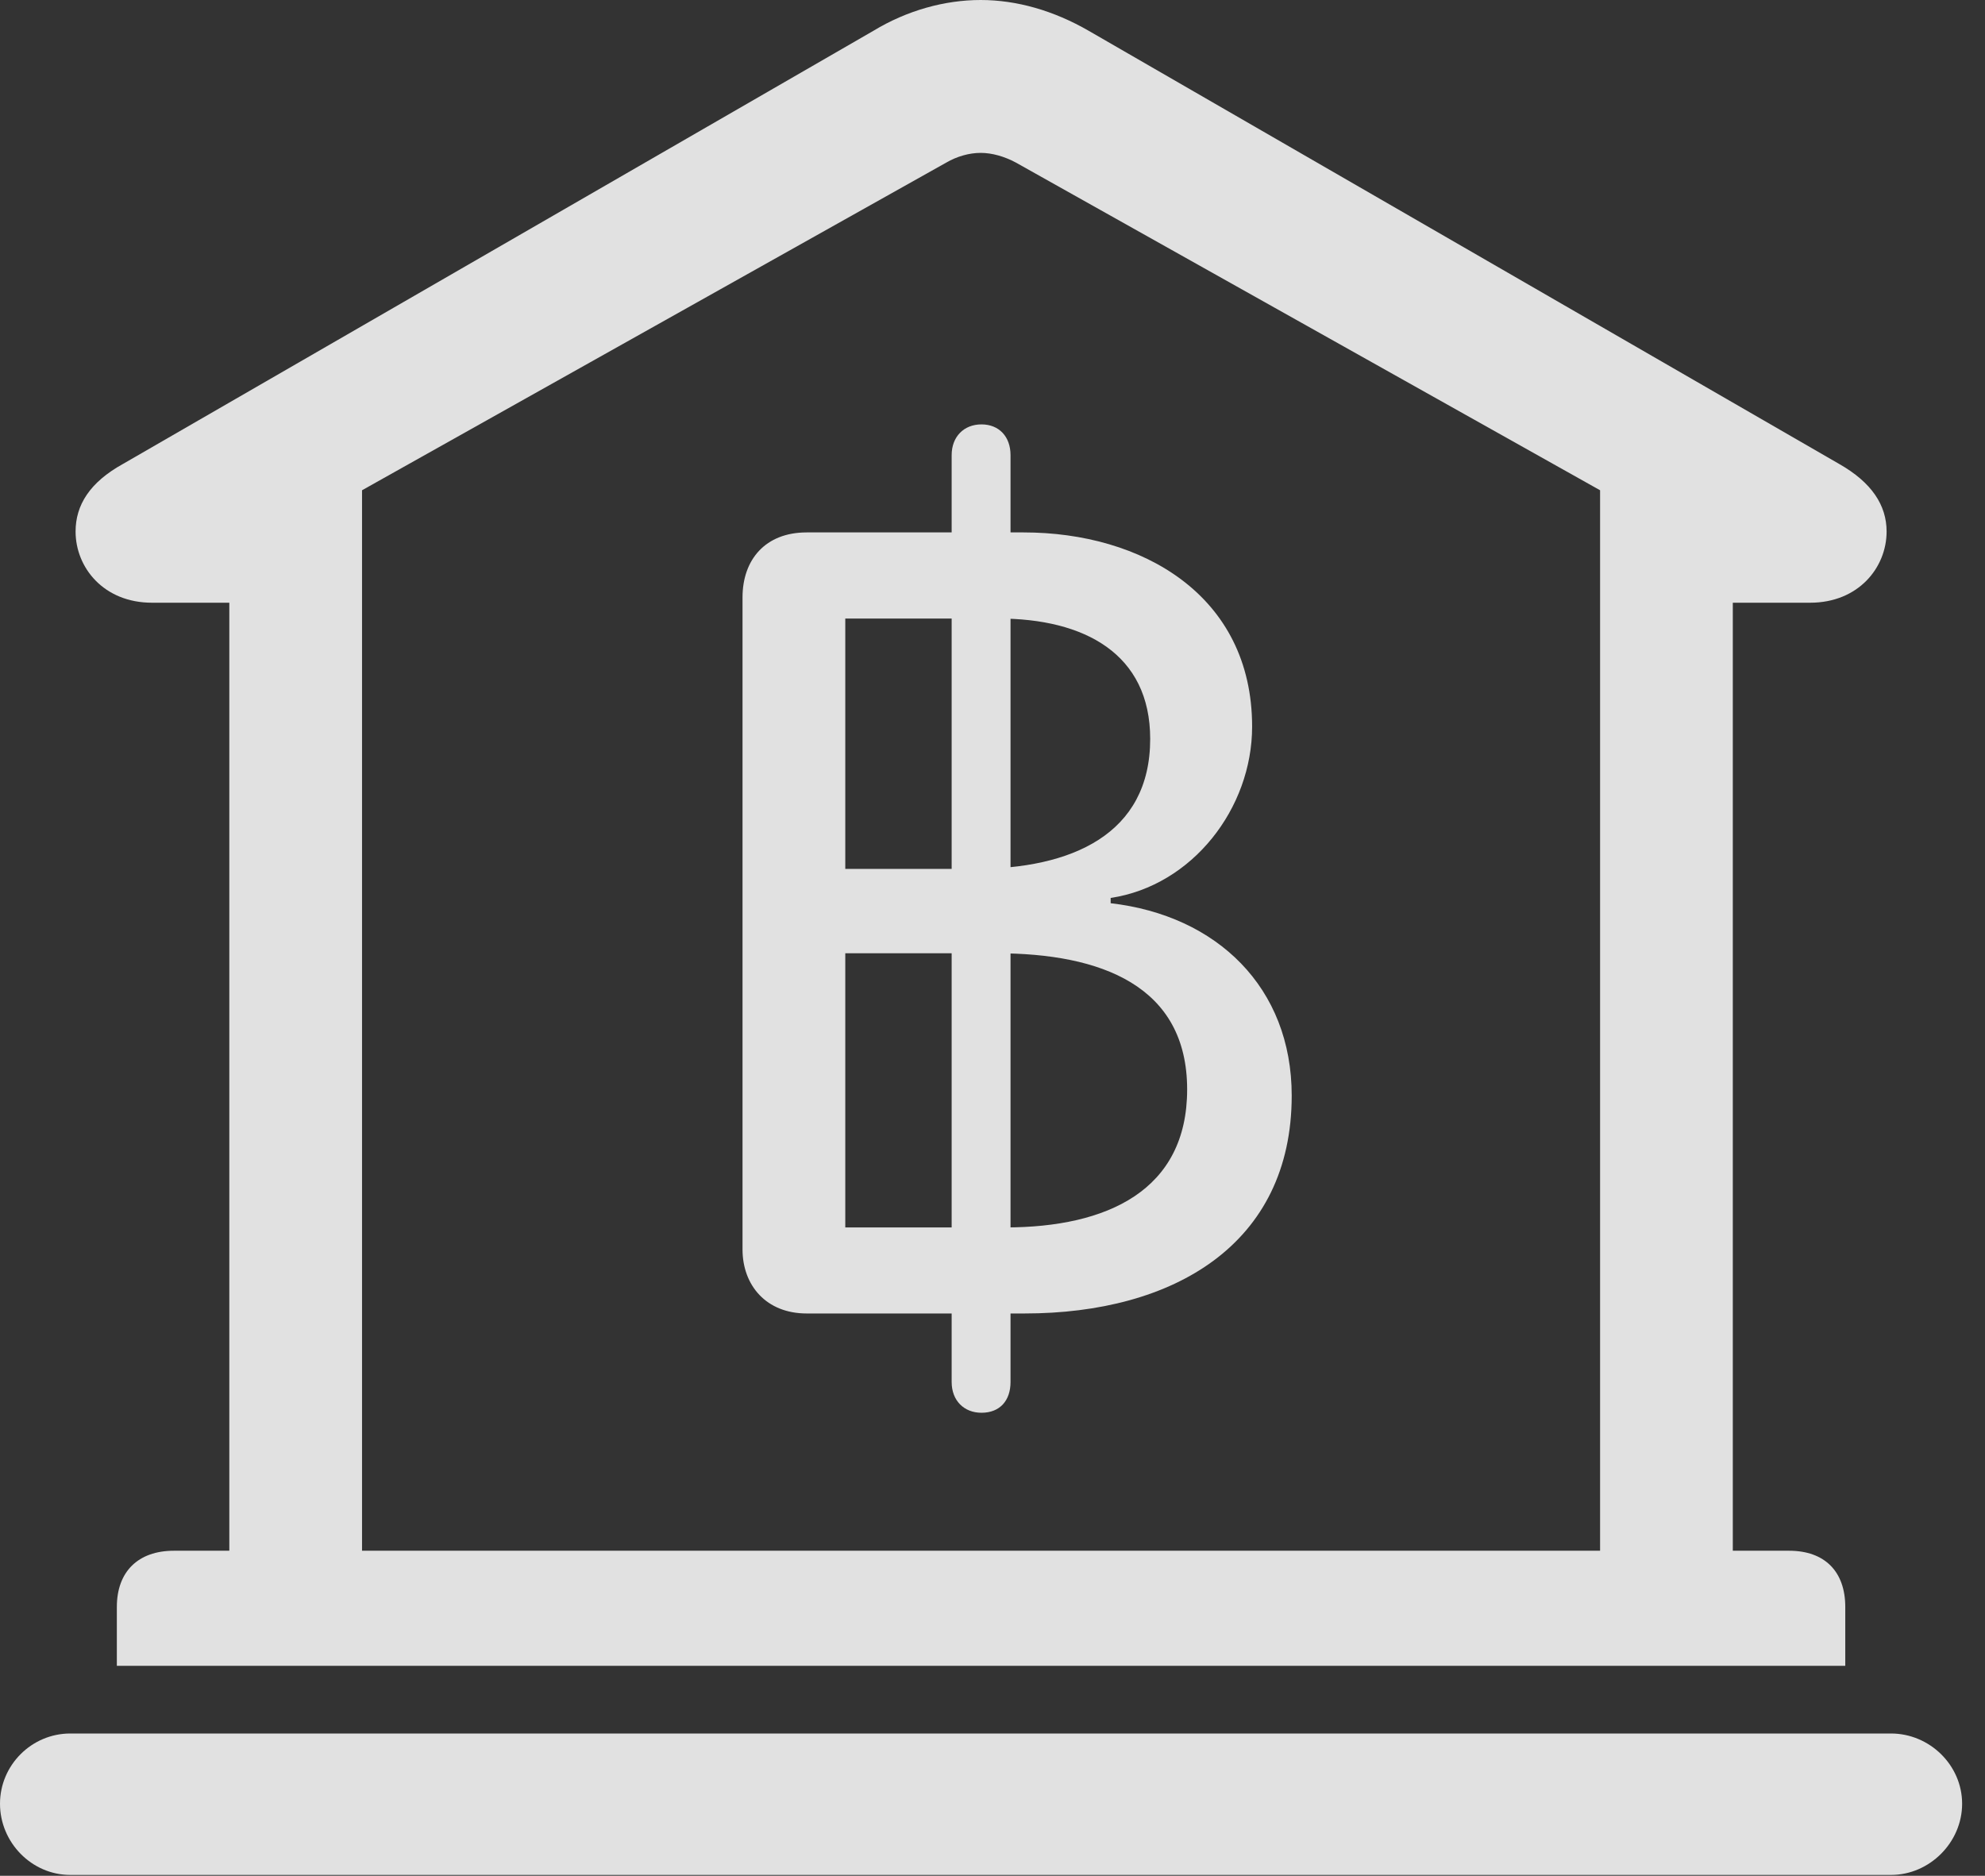 <?xml version="1.0" encoding="UTF-8"?>
<!--Generator: Apple Native CoreSVG 326-->
<!DOCTYPE svg
PUBLIC "-//W3C//DTD SVG 1.1//EN"
       "http://www.w3.org/Graphics/SVG/1.1/DTD/svg11.dtd">
<svg version="1.1" xmlns="http://www.w3.org/2000/svg" xmlns:xlink="http://www.w3.org/1999/xlink" viewBox="0 0 30.885 29.189">
 <rect x="0" y="0" width="30.885" height="29.189" fill="#333333" stroke="none"/>
 <g>
  <rect height="29.189" opacity="0" width="30.885" x="0" y="0"/>
  <path d="M1.818 25.922L28.711 25.922L28.711 25.006C28.711 24.459 28.396 24.131 27.836 24.131L26.961 24.131L26.961 9.379L28.164 9.379C28.916 9.379 29.354 8.832 29.354 8.271C29.354 7.861 29.121 7.506 28.615 7.219L16.939 0.479C16.393 0.164 15.818 0 15.258 0C14.697 0 14.109 0.164 13.59 0.479L1.914 7.219C1.395 7.506 1.176 7.861 1.176 8.271C1.176 8.832 1.613 9.379 2.365 9.379L3.568 9.379L3.568 24.131L2.707 24.131C2.146 24.131 1.818 24.459 1.818 25.006ZM5.633 24.131L5.633 7.629L14.725 2.529C14.889 2.434 15.08 2.379 15.258 2.379C15.435 2.379 15.627 2.434 15.805 2.529L24.896 7.629L24.896 24.131ZM1.094 29.176L29.422 29.176C30.023 29.176 30.529 28.67 30.529 28.068C30.529 27.467 30.023 26.975 29.422 26.975L1.094 26.975C0.492 26.975 0 27.467 0 28.068C0 28.67 0.492 29.176 1.094 29.176Z" fill="white" fill-opacity="0.85"/>
  <path d="M12.551 20.439L15.941 20.439C18.266 20.439 20.098 19.359 20.098 17.049C20.098 15.367 18.936 14.246 17.281 14.055L17.281 13.973C18.553 13.781 19.482 12.578 19.482 11.307C19.482 9.256 17.76 8.285 15.928 8.285L12.551 8.285C11.908 8.285 11.553 8.709 11.553 9.297L11.553 19.441C11.553 20.002 11.922 20.439 12.551 20.439ZM13.152 13.521L13.152 9.625L15.531 9.625C16.871 9.625 17.896 10.172 17.896 11.498C17.896 12.988 16.666 13.521 15.162 13.521ZM13.152 19.1L13.152 14.834L15.504 14.834C17.131 14.834 18.471 15.34 18.471 16.953C18.471 18.525 17.227 19.1 15.641 19.1ZM15.271 21.984C15.559 21.984 15.723 21.793 15.723 21.506L15.723 7.082C15.723 6.795 15.545 6.604 15.271 6.604C14.998 6.604 14.807 6.795 14.807 7.082L14.807 21.506C14.807 21.793 14.998 21.984 15.271 21.984Z" fill="white" fill-opacity="0.85"/>
 </g>
</svg>
